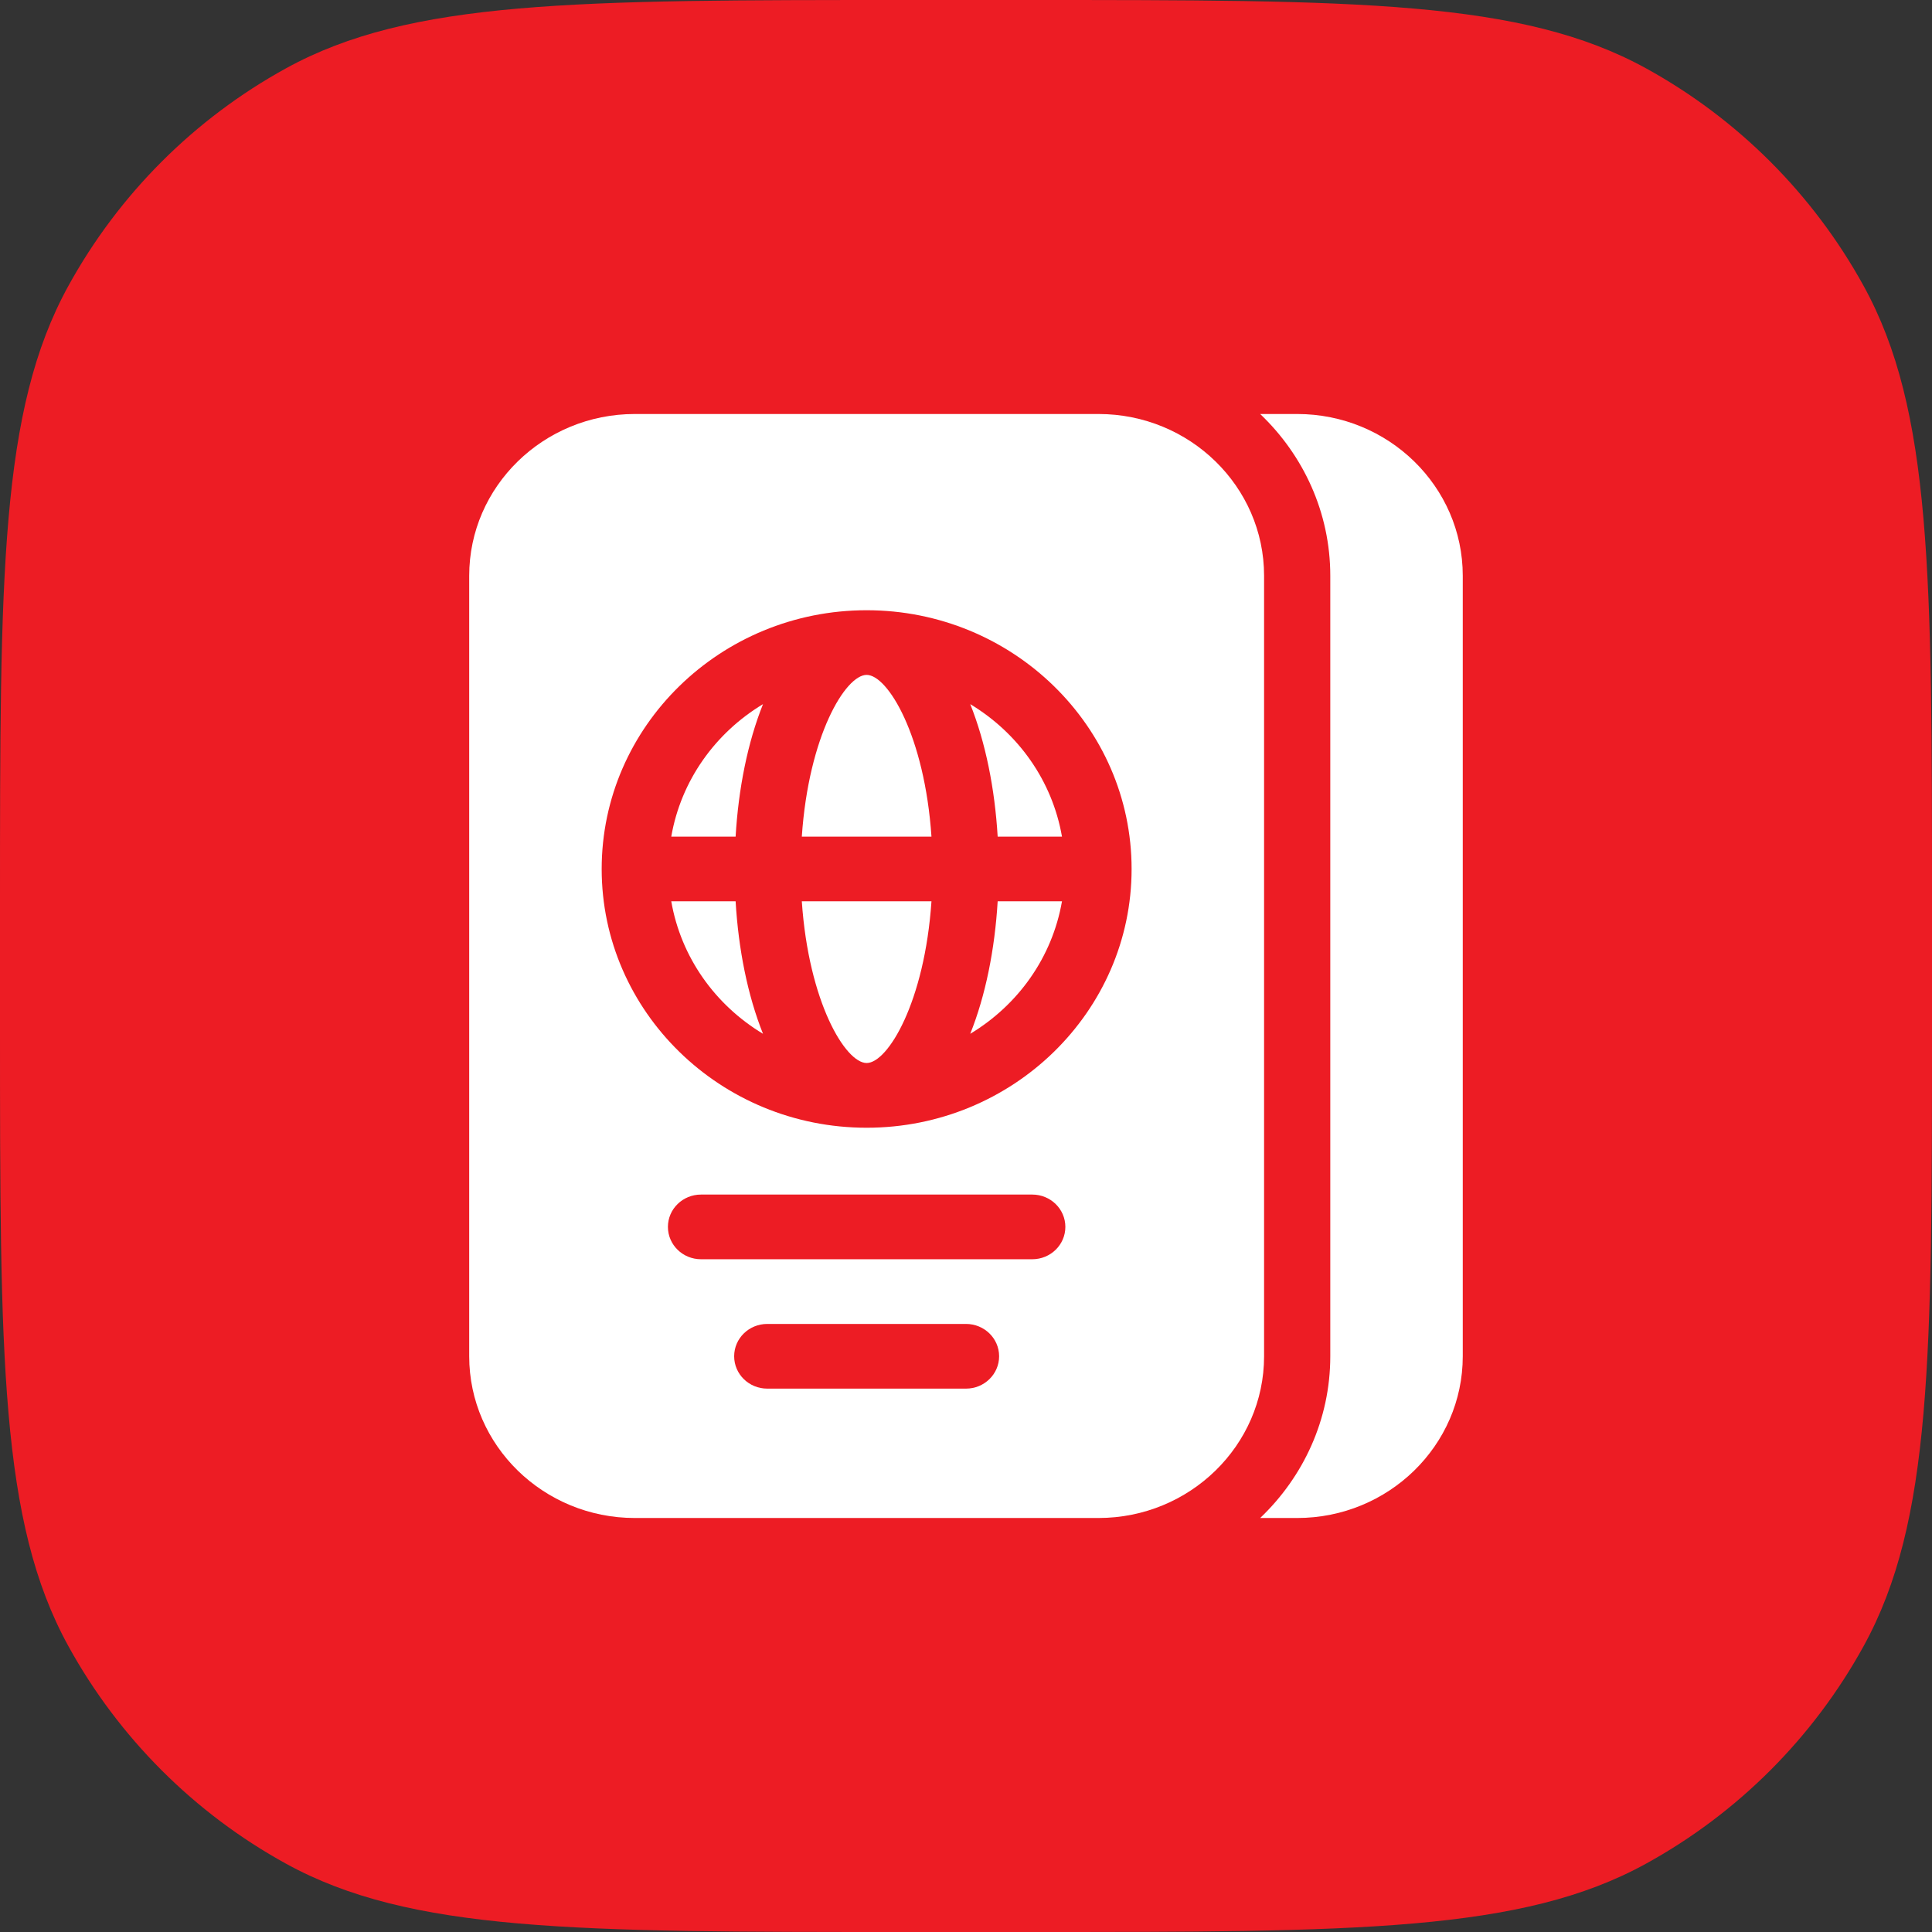 <svg width="56" height="56" viewBox="0 0 56 56" fill="none" xmlns="http://www.w3.org/2000/svg">
<rect x="0" y="0" width="56" height="56" fill="#333333" stroke="none"/>
<path d="M0 26.24C0 16.675 0 11.892 1.979 8.292C3.442 5.631 5.631 3.442 8.292 1.979C11.892 0 16.675 0 26.24 0H29.76C39.325 0 44.108 0 47.708 1.979C50.369 3.442 52.558 5.631 54.021 8.292C56 11.892 56 16.675 56 26.24V29.76C56 39.325 56 44.108 54.021 47.708C52.558 50.369 50.369 52.558 47.708 54.021C44.108 56 39.325 56 29.76 56H26.24C16.675 56 11.892 56 8.292 54.021C5.631 52.558 3.442 50.369 1.979 47.708C0 44.108 0 39.325 0 29.76V26.24Z" fill="#ED1C24"/>
<path d="M36.527 44H37.599C40.246 44 42.399 41.897 42.399 39.312V16.688C42.399 14.103 40.246 12 37.599 12H36.527C37.777 13.192 38.559 14.851 38.559 16.688V39.312C38.559 41.149 37.777 42.808 36.527 44Z" fill="white"/>
<path d="M19.457 24.25H21.322C21.404 22.859 21.671 21.522 22.116 20.41C20.731 21.244 19.739 22.625 19.457 24.25Z" fill="white"/>
<path d="M25.12 19.562C24.507 19.562 23.439 21.327 23.241 24.25H26.999C26.801 21.327 25.733 19.562 25.12 19.562Z" fill="white"/>
<path d="M25.12 30.812C25.733 30.812 26.801 29.048 26.999 26.125H23.241C23.439 29.048 24.507 30.812 25.12 30.812Z" fill="white"/>
<path d="M28.123 20.41C28.568 21.522 28.835 22.859 28.918 24.25H30.782C30.5 22.625 29.508 21.244 28.123 20.41Z" fill="white"/>
<path d="M28.123 29.965C29.509 29.131 30.5 27.75 30.782 26.125H28.918C28.835 27.516 28.568 28.853 28.123 29.965Z" fill="white"/>
<path d="M31.84 12H18.4C15.753 12 13.6 14.103 13.6 16.688V39.312C13.6 41.897 15.753 44 18.4 44H31.84C34.486 44 36.64 41.897 36.64 39.312V16.688C36.64 14.103 34.486 12 31.84 12ZM28 40.25H22.24C21.709 40.25 21.28 39.831 21.28 39.312C21.28 38.794 21.709 38.375 22.24 38.375H28C28.53 38.375 28.96 38.794 28.96 39.312C28.96 39.831 28.53 40.25 28 40.25ZM29.92 36.5H20.32C19.789 36.5 19.36 36.081 19.36 35.562C19.36 35.044 19.789 34.625 20.32 34.625H29.92C30.45 34.625 30.88 35.044 30.88 35.562C30.88 36.081 30.45 36.5 29.92 36.5ZM25.12 32.688C20.885 32.688 17.44 29.323 17.44 25.188C17.44 21.052 20.885 17.688 25.12 17.688C29.354 17.688 32.8 21.052 32.8 25.188C32.8 29.323 29.354 32.688 25.12 32.688Z" fill="white"/>
<path d="M19.457 26.125C19.739 27.75 20.731 29.131 22.116 29.965C21.671 28.853 21.404 27.516 21.322 26.125H19.457Z" fill="white"/>
</svg>
